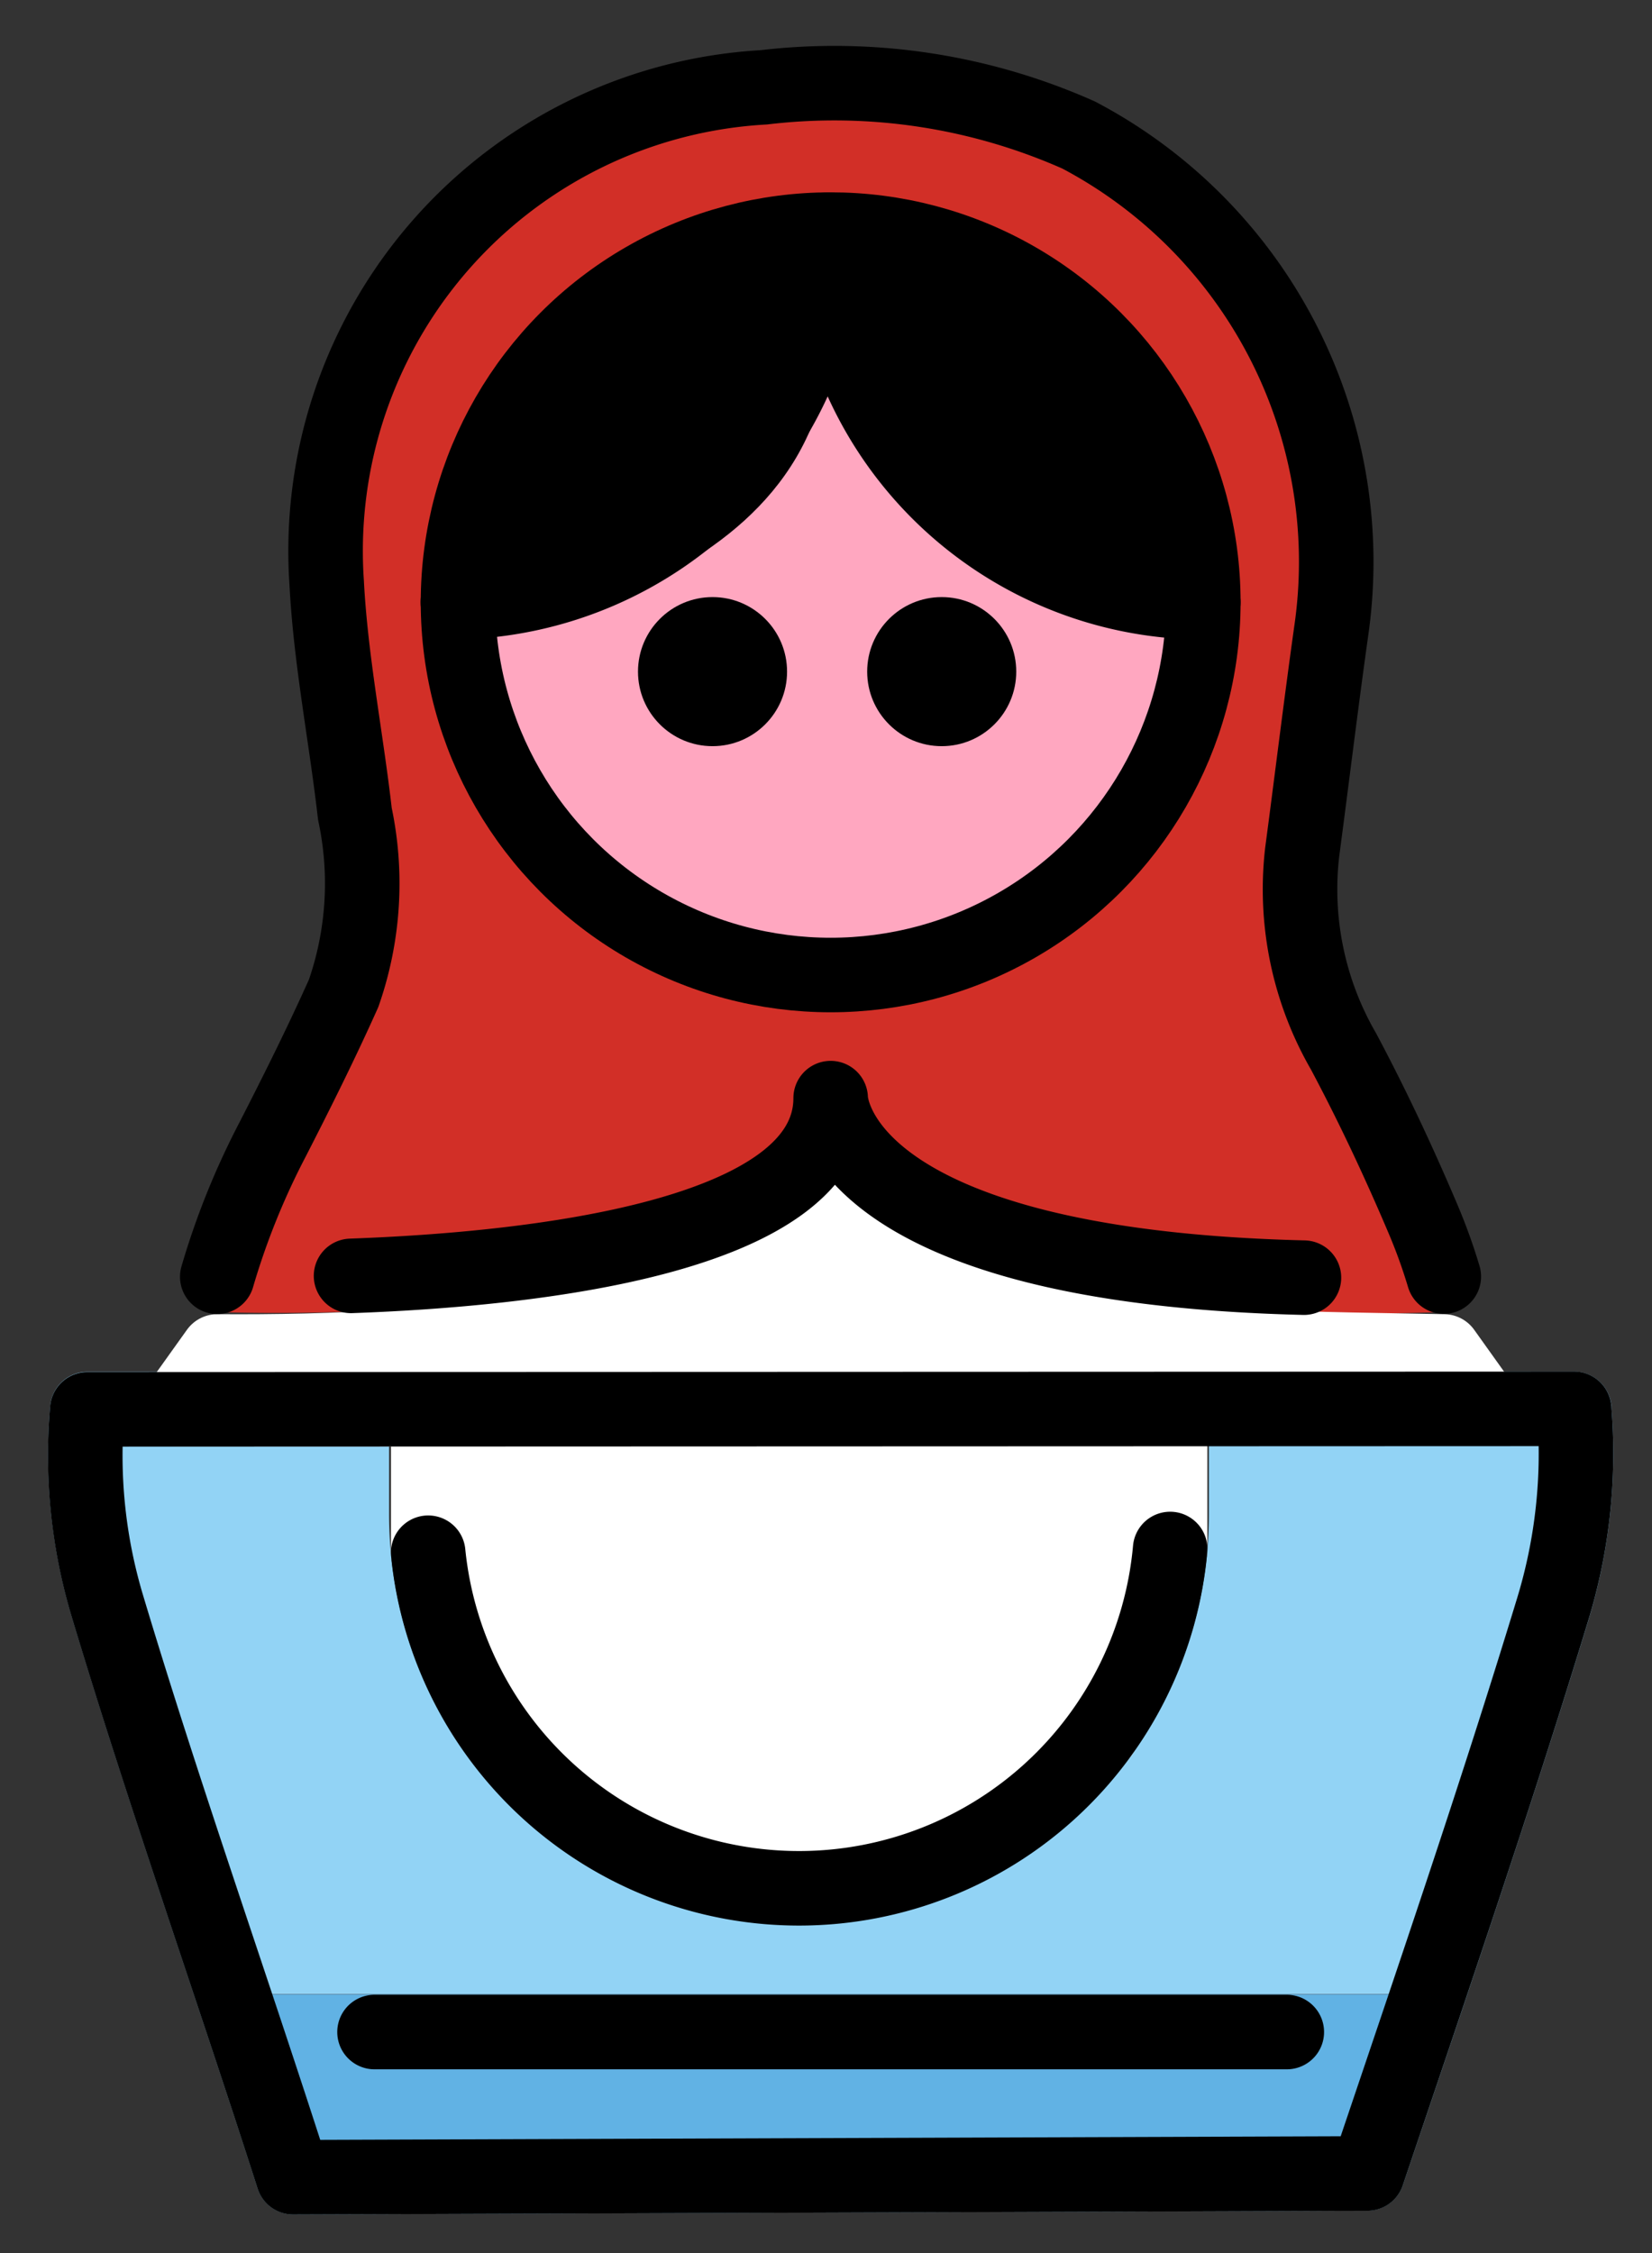 <svg xmlns="http://www.w3.org/2000/svg" role="img" viewBox="13.71 5.59 44.33 60.45"><rect x="13.71" y="5.59" width="44.33" height="60.45" fill="#333333" stroke="none"/><title>1FA86.svg</title><path fill="#d22f27" d="M53.36 39.58a15.6 15.6 0 0 0-.6-1.661c-.689-1.623-1.416-3.154-2.16-4.551a7.693 7.693 0 0 1-1.009-4.783q.151-1.134.295-2.27c.161-1.251.322-2.503.497-3.752a13.85 13.85 0 0 0-7.318-14.2 16.91 16.91 0 0 0-8.934-1.371 13.43 13.43 0 0 0-12.6 14.28c.07 1.358.268 2.711.459 4.019.109.747.218 1.494.304 2.242l.014.123a7.932 7.932 0 0 1-.239 4.196c-.627 1.399-1.306 2.746-1.885 3.879a20.83 20.83 0 0 0-1.553 3.856.947.947 0 0 0 .878 1.204c1.286.045 12.68.333 16.27-3.138a4.397 4.397 0 0 0 .332-.356c.074.081.153.163.238.244 1.595 1.541 5.28 3.292 13.78 3.292q1.12 0 2.355-.043a.947.947 0 0 0 .875-1.215z"/><path fill="#92d3f5" d="M56.95 43.31a1 1 0 0 0-.996-.917l-39.9.004a.999.999 0 0 0-.996.914 15.12 15.12 0 0 0 .581 5.664c.953 3.176 2.018 6.368 3.049 9.455.653 1.957 1.307 3.914 1.936 5.879a1 1 0 0 0 .952.694h.004l28.83-.102a1 1 0 0 0 .943-.68l.597-1.764c1.478-4.366 3.005-8.881 4.375-13.37a15.35 15.35 0 0 0 .622-5.778zm-32.8.086h22v2.83a11 11 0 0 1-22 0zm26.26 20.5l-28.83.102-1.54-4.904h32z"/><circle cx="36" cy="21.75" r="10" fill="#ffa7c0"/><path fill="#61b2e4" d="M21.58 64l-1.54-4.9h32l-1.64 4.8-28.82.1"/><path d="M26 22.68s10-.93 9.996-8.328c0 0 .763 7.818 9.979 8.096 0 0 .972-10.7-9.976-10.7-11.35 0-10 10.93-10 10.93z"/><path fill="#fff" stroke="#fff" stroke-linejoin="round" stroke-width="2" d="M19.54 41.85l-1.107 1.549h6.769v3.85l3.761 6.756 7.652 2.096 6.659-4.01 1.834-4.941.001-3.854 8.378-.001-1.032-1.445c-6.67-.135-13.61.03-16.34-4.548-1.645 3.968-10.53 4.594-16.57 4.548z"/><g><path fill="none" stroke="#000" stroke-linecap="round" stroke-linejoin="round" stroke-width="2" d="M48.7 39.87C36 39.561 36 35.053 36 35.053c0 3.742-8.025 4.595-12.87 4.769m-3.59.024a20.18 20.18 0 0 1 1.484-3.682c.663-1.294 1.313-2.597 1.907-3.924a8.948 8.948 0 0 0 .302-4.814c-.236-2.07-.65-4.128-.757-6.203a12.46 12.46 0 0 1 11.73-13.29 16.13 16.13 0 0 1 8.449 1.28 12.94 12.94 0 0 1 6.791 13.21c-.283 2.007-.526 4.02-.793 6.029a8.69 8.69 0 0 0 1.112 5.352c.775 1.456 1.479 2.957 2.124 4.476a14.78 14.78 0 0 1 .564 1.561M55.95 43.39a14.31 14.31 0 0 1-.583 5.404c-1.545 5.068-3.266 10.08-4.962 15.11l-28.83.101c-1.638-5.112-3.436-10.17-4.979-15.31a14.04 14.04 0 0 1-.543-5.291z"/><circle cx="36" cy="21.75" r="10" fill="none" stroke="#000" stroke-linecap="round" stroke-linejoin="round" stroke-width="2"/><path fill="none" stroke="#000" stroke-linecap="round" stroke-linejoin="round" stroke-width="2" d="M23.76 60.11h24.48m-3.13-12.96a10 10 0 0 1-19.91.1M46 21.75a10.11 10.11 0 0 1-10.07-9.999h0a10.17 10.17 0 0 1-9.934 9.997"/><circle cx="32.83" cy="23.61" r="2"/><circle cx="38.98" cy="23.61" r="2"/></g></svg>